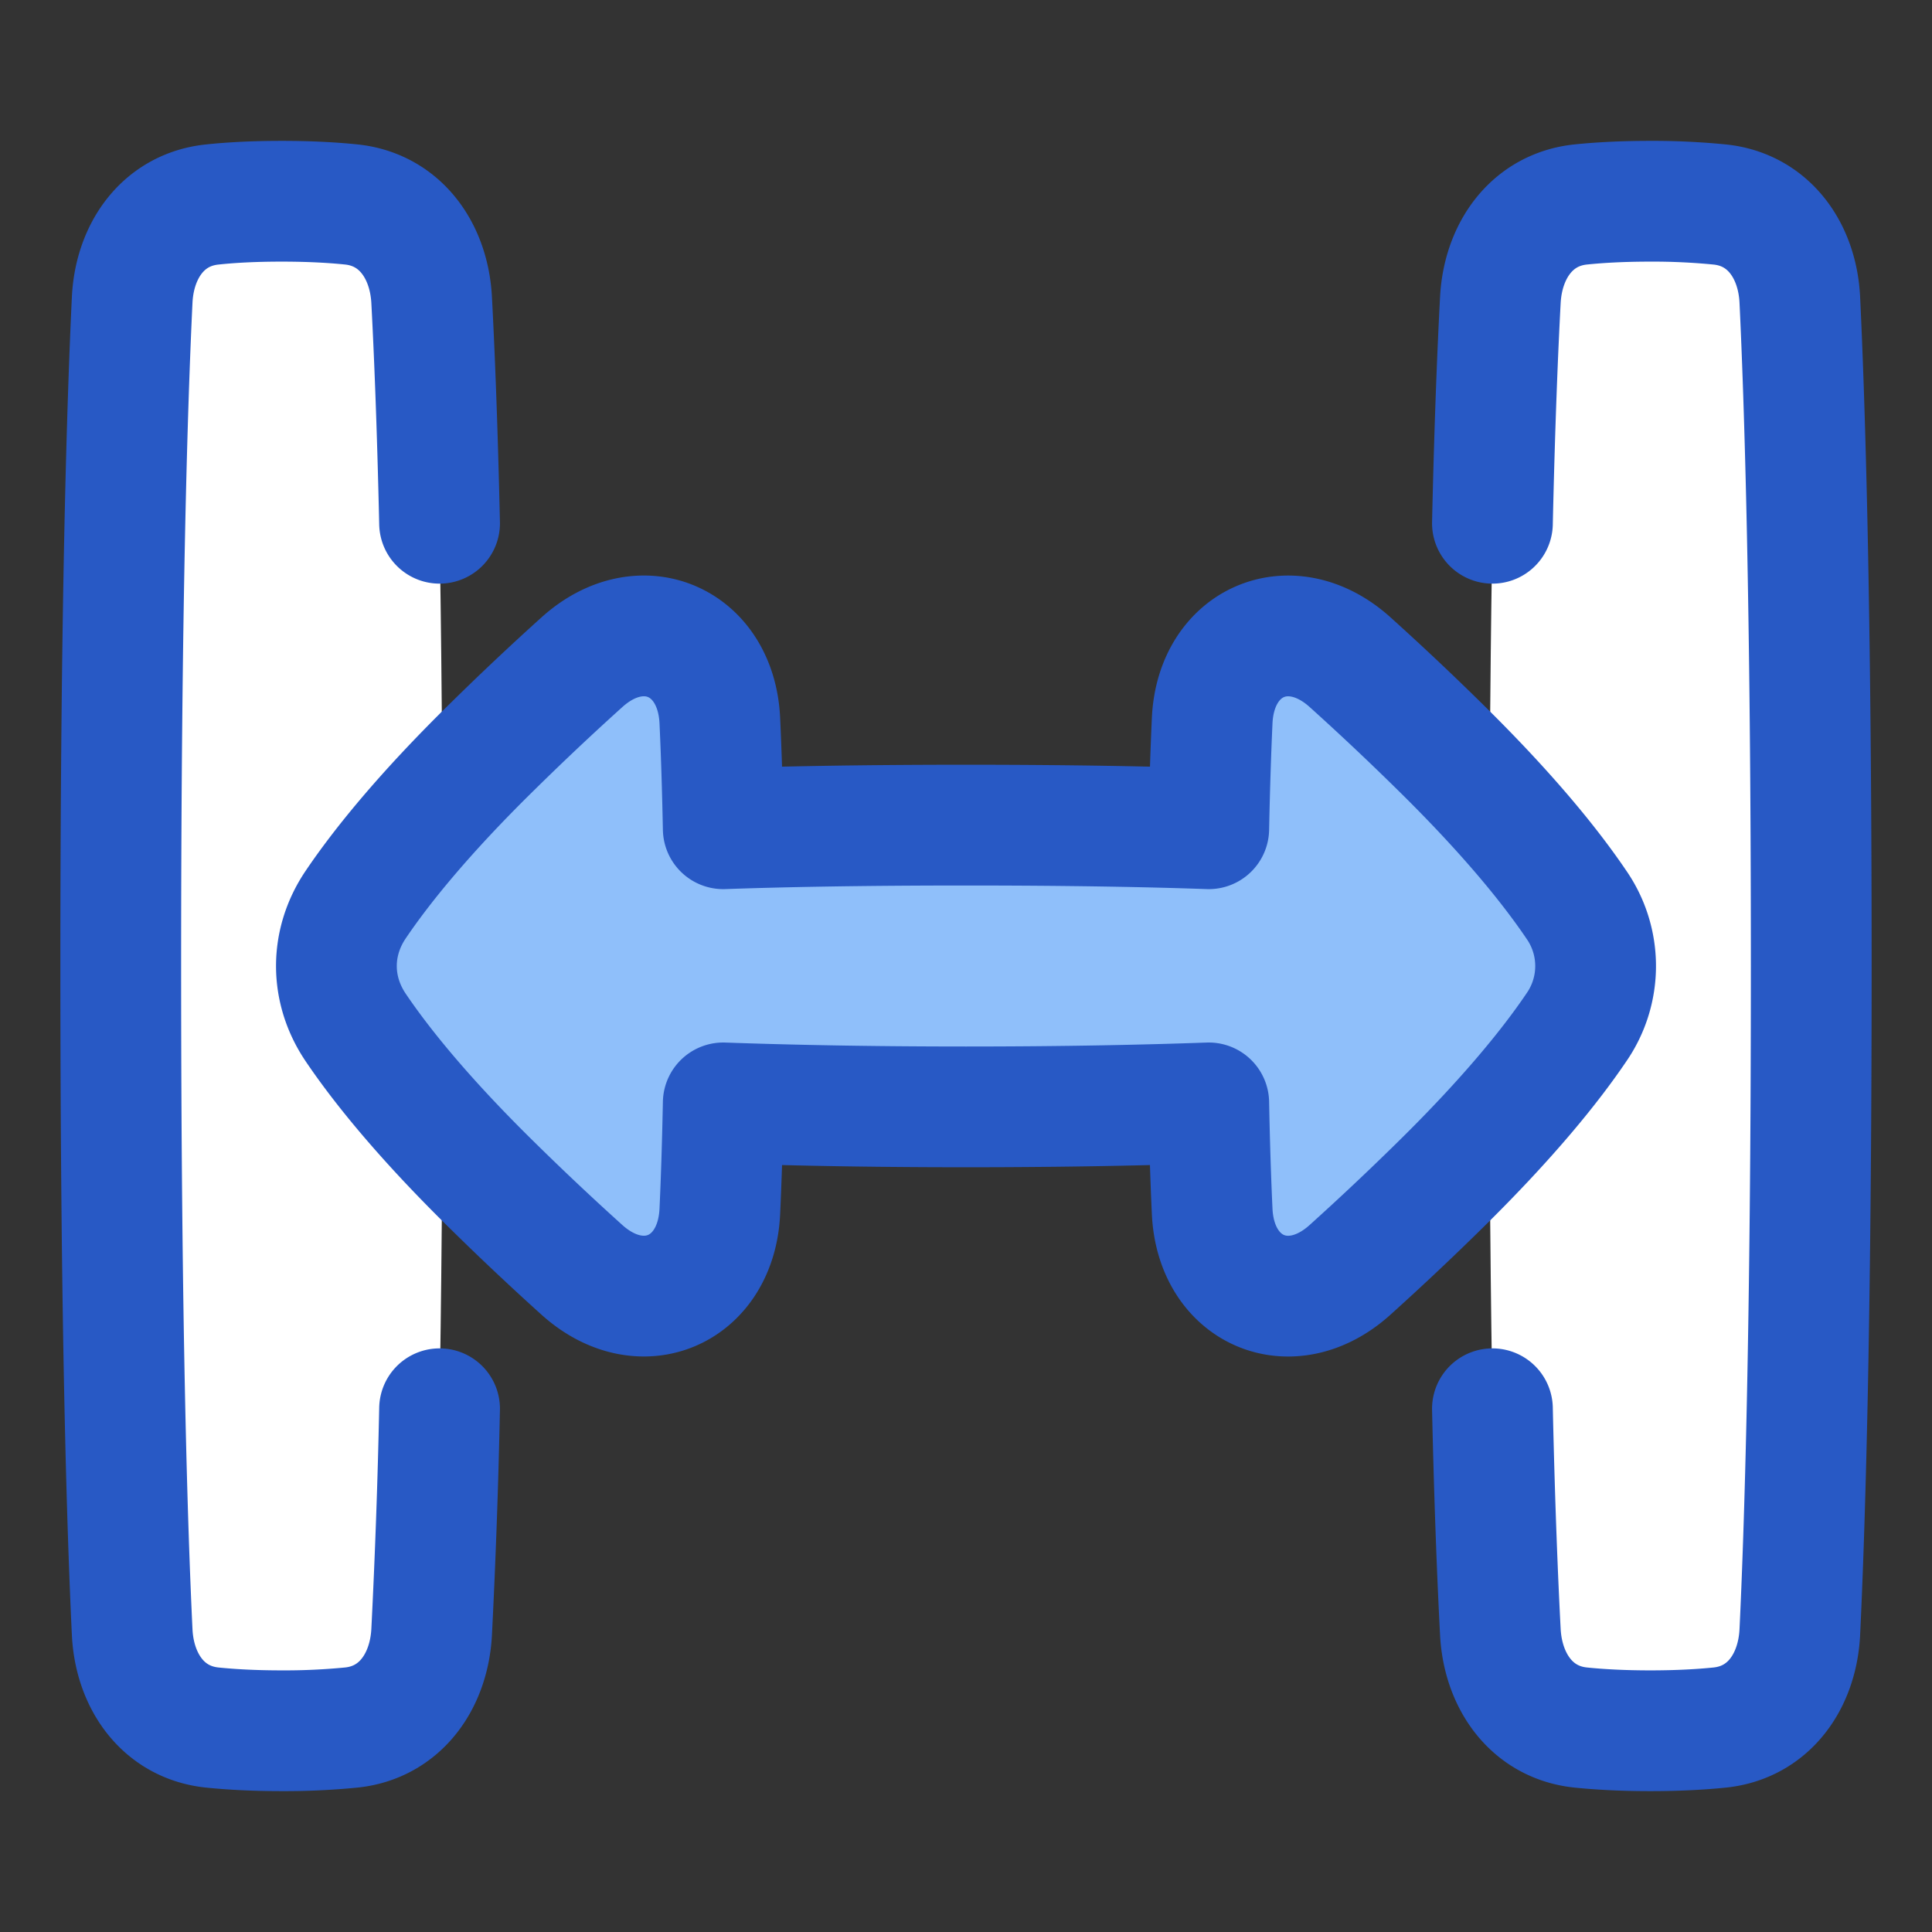 <svg xmlns="http://www.w3.org/2000/svg" fill="none" viewBox="0 0 48 48" id="Expand-Horizontal-2--Streamline-Plump">
  <rect x="0" y="0" width="48" height="48" fill="#333333" stroke="none"/>
  <desc>
    Expand Horizontal 2 Streamline Icon: https://streamlinehq.com
  </desc>
  <g id="expand-horizontal-2--expand-resize-bigger-horizontal-smaller-size-arrow-arrows-big">
    <path id="Rectangle 59" fill="#ffffff" d="M42.798 5.081c1.17 0.116 1.88 1.066 1.941 2.24 0.116 2.225 0.261 6.955 0.261 16.681s-0.145 14.456 -0.26 16.68c-0.061 1.175 -0.772 2.124 -1.942 2.24 -0.479 0.048 -1.07 0.08 -1.798 0.08 -0.727 0 -1.32 -0.032 -1.798 -0.08 -1.17 -0.116 -1.88 -1.065 -1.941 -2.24 -0.116 -2.224 -0.261 -6.954 -0.261 -16.68 0 -9.726 0.145 -14.456 0.26 -16.68 0.061 -1.175 0.772 -2.125 1.942 -2.24 0.479 -0.048 1.07 -0.08 1.798 -0.08 0.727 0 1.32 0.032 1.798 0.08Z" stroke-width="3"></path>
    <path id="Rectangle 60" fill="#ffffff" d="M8.798 5.081c1.17 0.116 1.88 1.066 1.941 2.24 0.116 2.225 0.261 6.955 0.261 16.681s-0.145 14.456 -0.26 16.68c-0.061 1.175 -0.772 2.124 -1.942 2.24 -0.478 0.048 -1.07 0.08 -1.798 0.08 -0.727 0 -1.32 -0.032 -1.798 -0.08 -1.17 -0.116 -1.88 -1.065 -1.942 -2.24 -0.115 -2.224 -0.26 -6.954 -0.26 -16.68 0 -9.726 0.145 -14.456 0.26 -16.68 0.061 -1.175 0.772 -2.125 1.942 -2.24 0.478 -0.048 1.07 -0.08 1.798 -0.08 0.727 0 1.32 0.032 1.798 0.08Z" stroke-width="3"></path>
    <path id="Rectangle 56" stroke="#2859c5" stroke-linecap="round" stroke-linejoin="round" d="M37.079 35c0.056 2.497 0.133 4.324 0.197 5.547 0.064 1.22 0.78 2.247 1.996 2.373 0.466 0.048 1.036 0.08 1.728 0.08 0.693 0 1.263 -0.032 1.729 -0.08 1.215 -0.127 1.928 -1.151 1.987 -2.372C44.834 38.085 45 33.02 45 24s-0.166 -14.085 -0.284 -16.549c-0.058 -1.22 -0.772 -2.244 -1.987 -2.37A16.825 16.825 0 0 0 41 5c-0.692 0 -1.262 0.032 -1.728 0.08 -1.216 0.127 -1.932 1.153 -1.996 2.373 -0.065 1.223 -0.141 3.05 -0.197 5.547" stroke-width="3"></path>
    <path id="Rectangle 58" stroke="#2859c5" stroke-linecap="round" stroke-linejoin="round" d="M10.921 35a185.73 185.73 0 0 1 -0.197 5.547c-0.064 1.22 -0.78 2.247 -1.996 2.373A16.93 16.93 0 0 1 7 43c-0.693 0 -1.263 -0.032 -1.729 -0.08 -1.215 -0.127 -1.929 -1.151 -1.987 -2.372C3.166 38.085 3 33.02 3 24s0.166 -14.085 0.284 -16.549c0.058 -1.22 0.772 -2.244 1.987 -2.37C5.737 5.031 6.307 5 7 5c0.692 0 1.262 0.032 1.728 0.08 1.216 0.127 1.932 1.153 1.996 2.373 0.065 1.223 0.141 3.05 0.197 5.547" stroke-width="3"></path>
    <path id="Union" fill="#8fbffa" d="M30.116 30.094c0.09 1.977 1.95 2.782 3.421 1.46a69.303 69.303 0 0 0 2.228 -2.099c1.745 -1.712 2.785 -3.02 3.398 -3.926 0.64 -0.945 0.64 -2.111 0 -3.056 -0.613 -0.906 -1.653 -2.215 -3.398 -3.927a69.213 69.213 0 0 0 -2.227 -2.098c-1.472 -1.322 -3.332 -0.517 -3.422 1.46 -0.034 0.753 -0.064 1.64 -0.084 2.682 -1.419 -0.05 -3.395 -0.09 -6.032 -0.09 -2.636 0 -4.612 0.04 -6.03 0.09 -0.022 -1.043 -0.051 -1.93 -0.085 -2.683 -0.09 -1.976 -1.95 -2.782 -3.421 -1.46a69.303 69.303 0 0 0 -2.228 2.1c-1.745 1.71 -2.785 3.02 -3.398 3.926 -0.64 0.945 -0.64 2.11 0 3.056 0.613 0.906 1.653 2.215 3.398 3.926a69.334 69.334 0 0 0 2.227 2.098c1.472 1.322 3.332 0.517 3.422 -1.46 0.034 -0.755 0.064 -1.645 0.084 -2.692 1.478 0.053 3.497 0.099 6.031 0.099 2.535 0 4.554 -0.046 6.032 -0.099 0.02 1.047 0.05 1.938 0.084 2.693Z" stroke-width="3"></path>
    <path id="Union_2" stroke="#2859c5" stroke-linecap="round" stroke-linejoin="round" d="M30.116 30.094c0.09 1.977 1.949 2.782 3.42 1.46a69.303 69.303 0 0 0 2.229 -2.099c1.744 -1.712 2.785 -3.02 3.398 -3.926a2.675 2.675 0 0 0 0 -3.056c-0.613 -0.906 -1.654 -2.215 -3.398 -3.927a69.213 69.213 0 0 0 -2.227 -2.098c-1.473 -1.322 -3.333 -0.517 -3.422 1.46 -0.034 0.753 -0.064 1.64 -0.085 2.682 -1.418 -0.05 -3.394 -0.09 -6.031 -0.09 -2.636 0 -4.613 0.04 -6.031 0.09 -0.021 -1.043 -0.05 -1.93 -0.085 -2.683 -0.09 -1.976 -1.949 -2.782 -3.42 -1.46a69.303 69.303 0 0 0 -2.229 2.1c-1.744 1.71 -2.785 3.02 -3.397 3.926 -0.64 0.945 -0.64 2.11 0 3.056 0.612 0.906 1.653 2.215 3.397 3.926a69.44 69.44 0 0 0 2.227 2.098c1.473 1.322 3.333 0.517 3.422 -1.46 0.035 -0.755 0.064 -1.645 0.085 -2.692 1.478 0.053 3.496 0.099 6.031 0.099 2.535 0 4.553 -0.046 6.031 -0.099 0.02 1.047 0.05 1.938 0.085 2.693Z" stroke-width="3"></path>
  </g>
</svg>